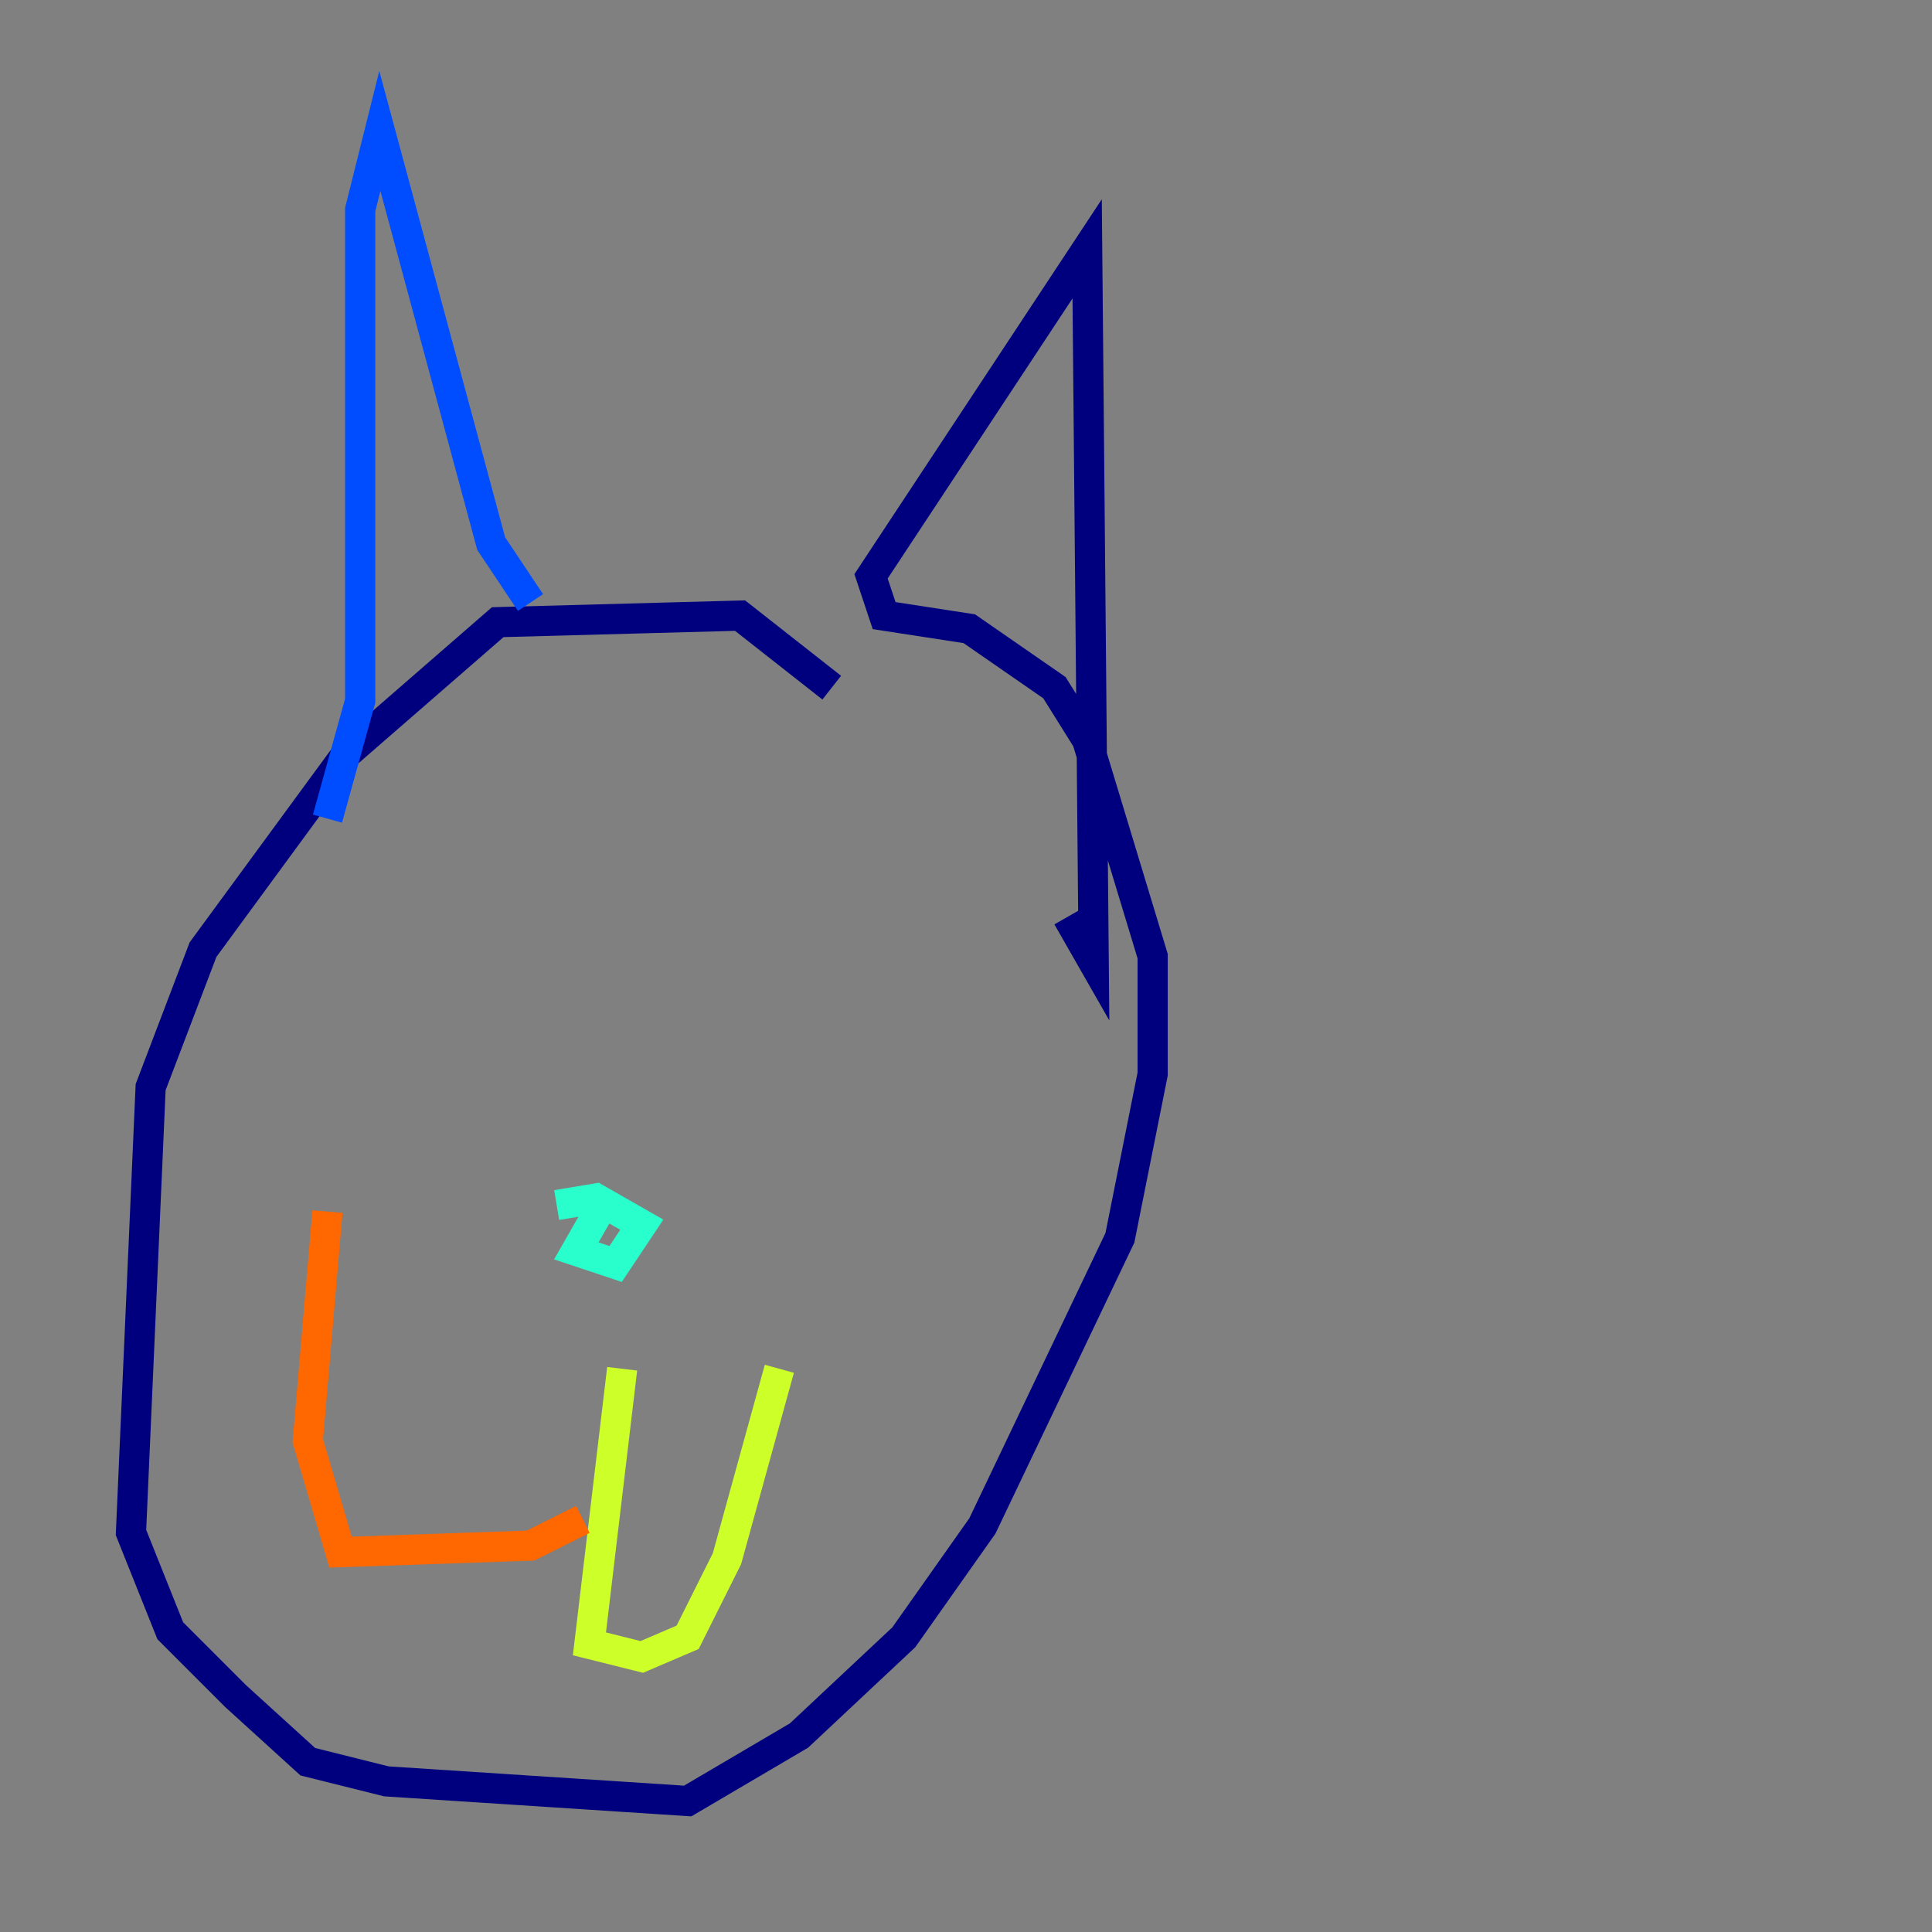 <?xml version="1.0" encoding="utf-8" ?>
<svg baseProfile="tiny" height="128" version="1.2" viewBox="0,0,128,128" width="128" xmlns="http://www.w3.org/2000/svg" xmlns:ev="http://www.w3.org/2001/xml-events" xmlns:xlink="http://www.w3.org/1999/xlink"><rect x="0" y="0" width="128" height="128" fill="#808080" stroke="none"/><defs /><polyline fill="none" points="55.105,45.559 49.031,40.786 32.976,41.22 22.997,49.898 13.451,62.915 9.98,72.027 8.678,101.532 11.281,108.041 15.62,112.38 20.393,116.719 25.6,118.02 45.559,119.322 52.936,114.983 59.878,108.475 65.085,101.098 74.197,82.007 76.366,71.159 76.366,63.349 72.027,49.031 69.858,45.559 64.217,41.654 58.576,40.786 57.709,38.183 72.027,16.488 72.461,63.783 70.725,60.746" stroke="#00007f" stroke-width="2" /><polyline fill="none" points="35.146,39.919 32.542,36.014 25.166,8.678 23.864,13.885 23.864,46.427 21.695,54.237" stroke="#004cff" stroke-width="2" /><polyline fill="none" points="39.919,79.837 38.183,82.875 40.786,83.742 42.522,81.139 39.485,79.403 36.881,79.837" stroke="#29ffcd" stroke-width="2" /><polyline fill="none" points="41.22,90.685 39.051,108.909 42.522,109.776 45.559,108.475 48.163,103.268 51.634,90.685" stroke="#cdff29" stroke-width="2" /><polyline fill="none" points="38.617,100.664 35.146,102.4 22.563,102.834 20.393,95.458 21.695,80.271" stroke="#ff6700" stroke-width="2" /><polyline fill="none" points="51.634,59.01 51.634,59.01" stroke="#7f0000" stroke-width="2" /></svg>